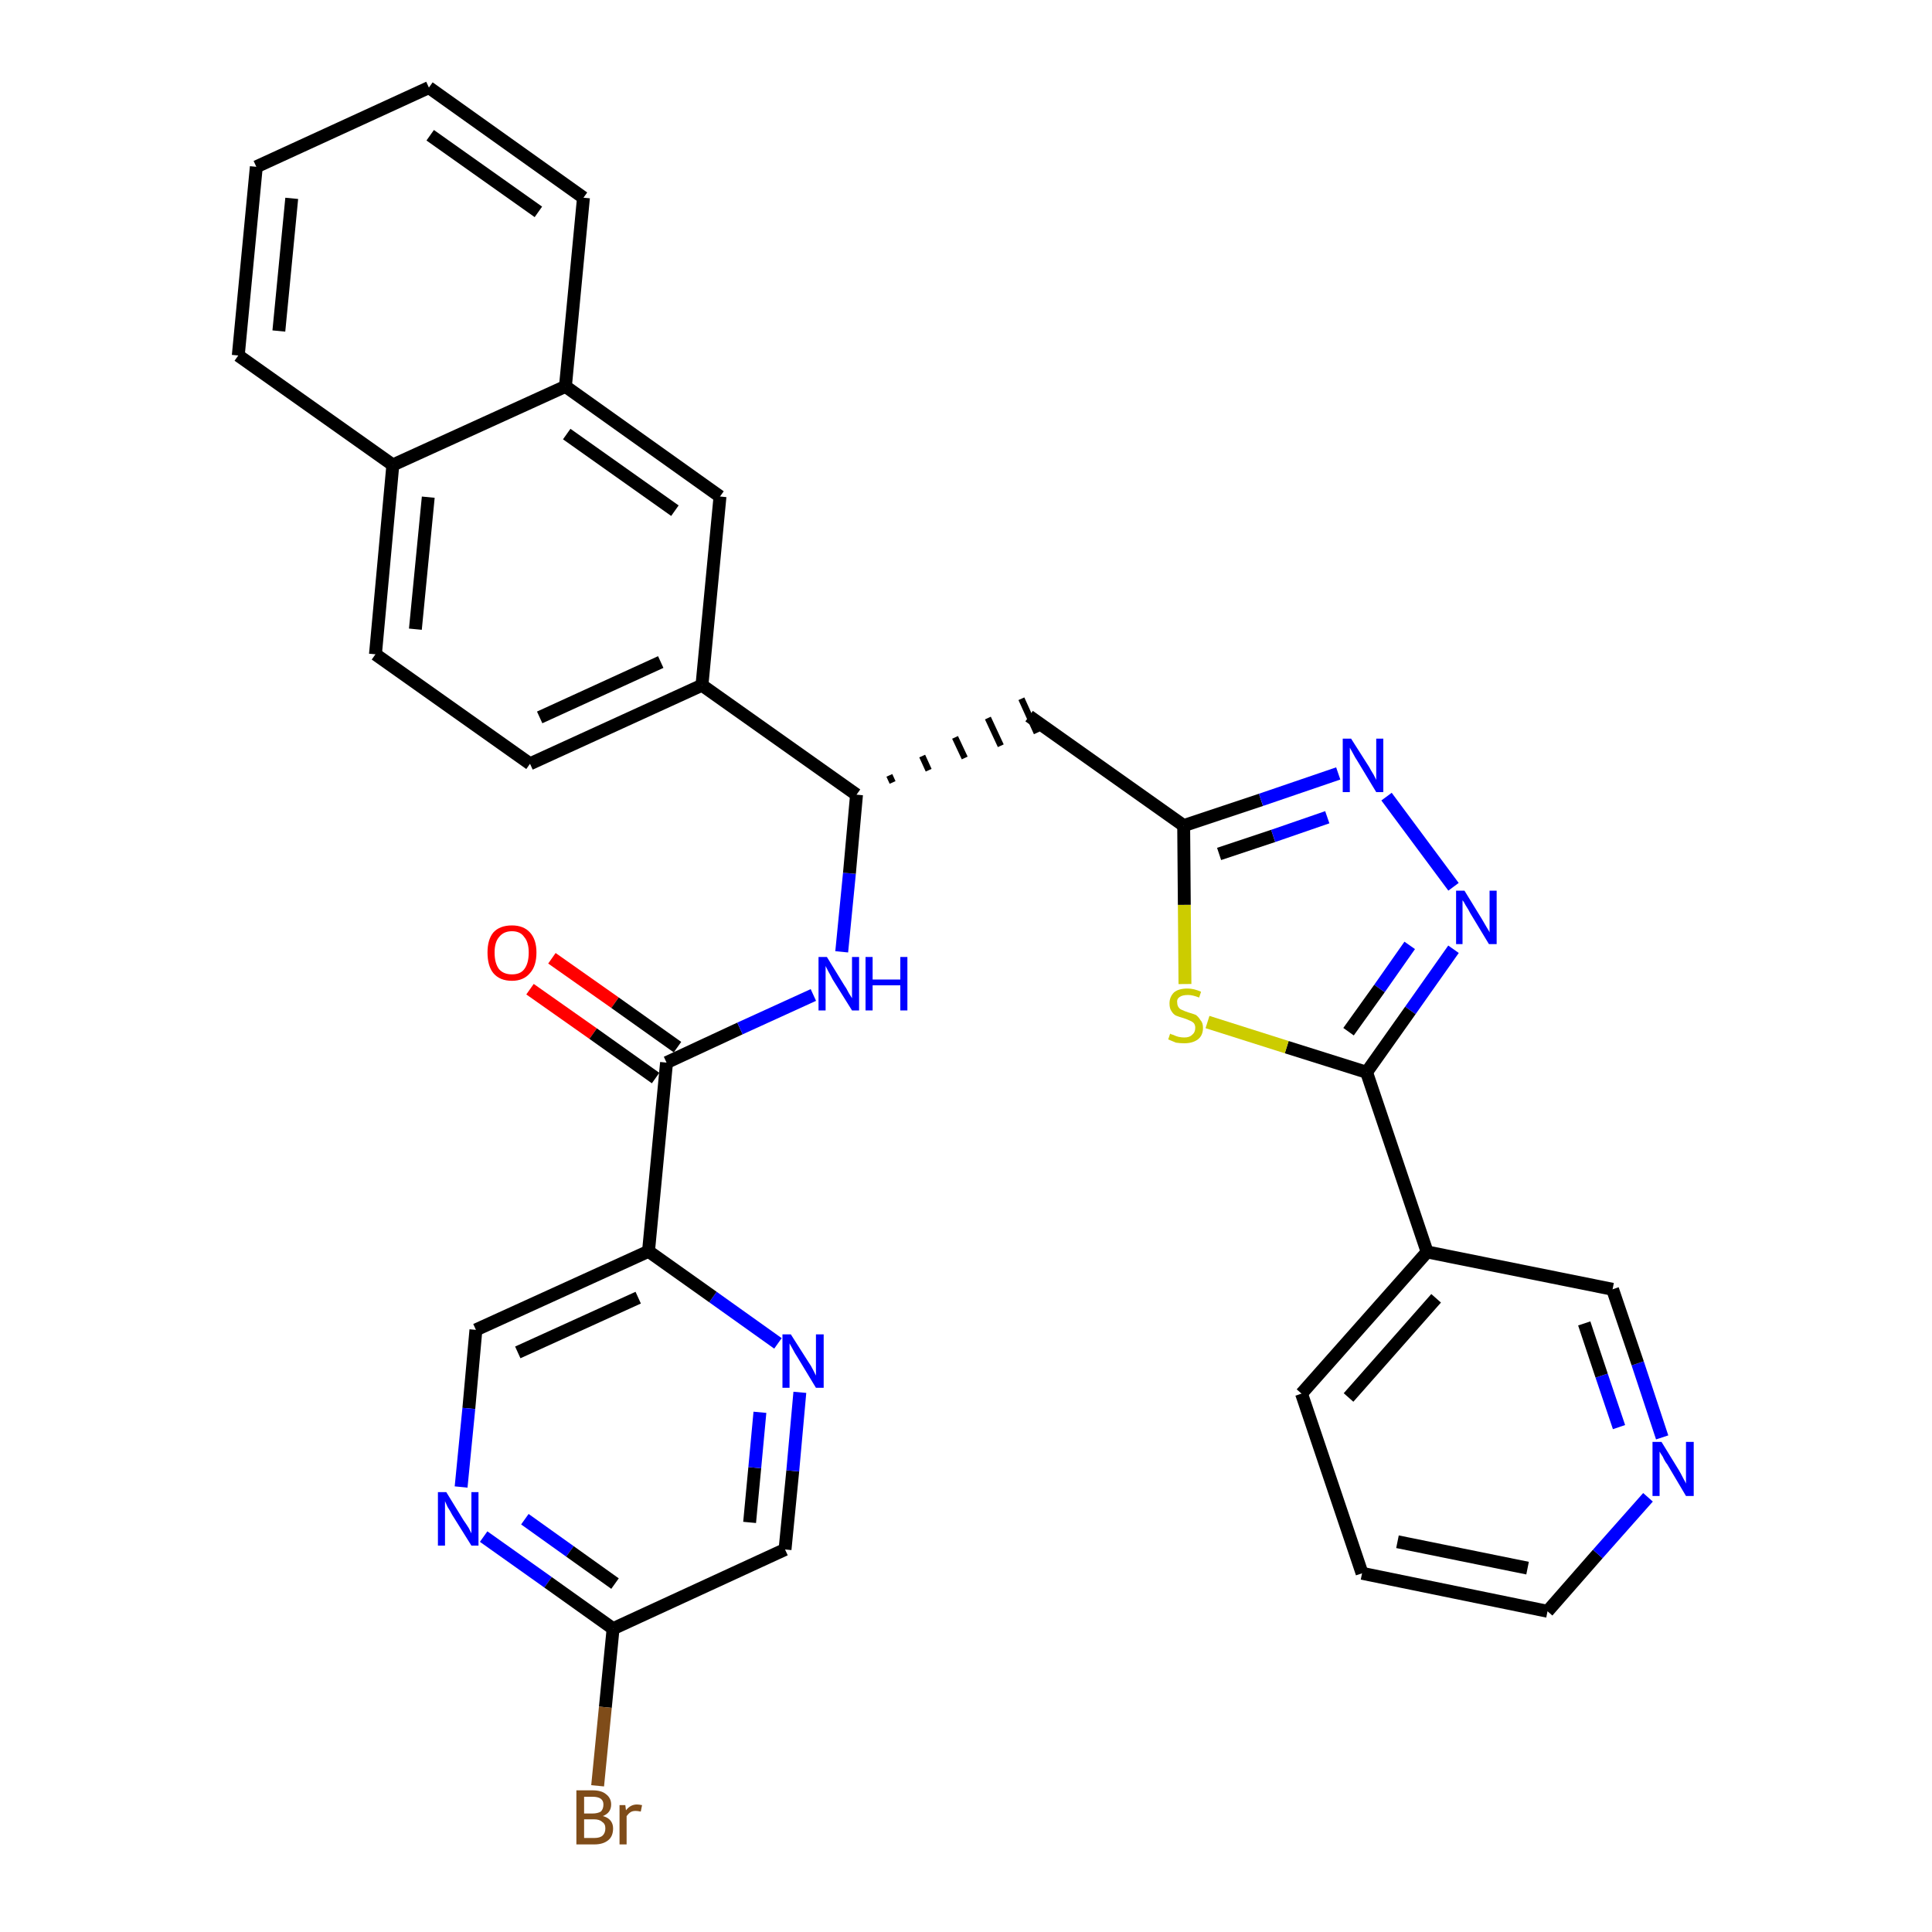 <?xml version='1.0' encoding='iso-8859-1'?>
<svg version='1.1' baseProfile='full'
              xmlns='http://www.w3.org/2000/svg'
                      xmlns:rdkit='http://www.rdkit.org/xml'
                      xmlns:xlink='http://www.w3.org/1999/xlink'
                  xml:space='preserve'
width='300px' height='300px' viewBox='0 0 300 300'>
<!-- END OF HEADER -->
<path class='bond-0 atom-0 atom-1' d='M 82.3,153.6 L 92.1,160.5' style='fill:none;fill-rule:evenodd;stroke:#FF0000;stroke-width:2.0px;stroke-linecap:butt;stroke-linejoin:miter;stroke-opacity:1' />
<path class='bond-0 atom-0 atom-1' d='M 92.1,160.5 L 101.8,167.4' style='fill:none;fill-rule:evenodd;stroke:#000000;stroke-width:2.0px;stroke-linecap:butt;stroke-linejoin:miter;stroke-opacity:1' />
<path class='bond-0 atom-0 atom-1' d='M 85.7,148.8 L 95.5,155.7' style='fill:none;fill-rule:evenodd;stroke:#FF0000;stroke-width:2.0px;stroke-linecap:butt;stroke-linejoin:miter;stroke-opacity:1' />
<path class='bond-0 atom-0 atom-1' d='M 95.5,155.7 L 105.2,162.6' style='fill:none;fill-rule:evenodd;stroke:#000000;stroke-width:2.0px;stroke-linecap:butt;stroke-linejoin:miter;stroke-opacity:1' />
<path class='bond-1 atom-1 atom-2' d='M 103.5,165.0 L 114.9,159.7' style='fill:none;fill-rule:evenodd;stroke:#000000;stroke-width:2.0px;stroke-linecap:butt;stroke-linejoin:miter;stroke-opacity:1' />
<path class='bond-1 atom-1 atom-2' d='M 114.9,159.7 L 126.3,154.5' style='fill:none;fill-rule:evenodd;stroke:#0000FF;stroke-width:2.0px;stroke-linecap:butt;stroke-linejoin:miter;stroke-opacity:1' />
<path class='bond-25 atom-1 atom-26' d='M 103.5,165.0 L 100.7,194.3' style='fill:none;fill-rule:evenodd;stroke:#000000;stroke-width:2.0px;stroke-linecap:butt;stroke-linejoin:miter;stroke-opacity:1' />
<path class='bond-2 atom-2 atom-3' d='M 130.7,147.8 L 131.9,135.6' style='fill:none;fill-rule:evenodd;stroke:#0000FF;stroke-width:2.0px;stroke-linecap:butt;stroke-linejoin:miter;stroke-opacity:1' />
<path class='bond-2 atom-2 atom-3' d='M 131.9,135.6 L 133.0,123.4' style='fill:none;fill-rule:evenodd;stroke:#000000;stroke-width:2.0px;stroke-linecap:butt;stroke-linejoin:miter;stroke-opacity:1' />
<path class='bond-3 atom-3 atom-4' d='M 138.6,121.5 L 138.1,120.4' style='fill:none;fill-rule:evenodd;stroke:#000000;stroke-width:1.0px;stroke-linecap:butt;stroke-linejoin:miter;stroke-opacity:1' />
<path class='bond-3 atom-3 atom-4' d='M 144.2,119.6 L 143.2,117.4' style='fill:none;fill-rule:evenodd;stroke:#000000;stroke-width:1.0px;stroke-linecap:butt;stroke-linejoin:miter;stroke-opacity:1' />
<path class='bond-3 atom-3 atom-4' d='M 149.8,117.7 L 148.3,114.5' style='fill:none;fill-rule:evenodd;stroke:#000000;stroke-width:1.0px;stroke-linecap:butt;stroke-linejoin:miter;stroke-opacity:1' />
<path class='bond-3 atom-3 atom-4' d='M 155.4,115.8 L 153.4,111.5' style='fill:none;fill-rule:evenodd;stroke:#000000;stroke-width:1.0px;stroke-linecap:butt;stroke-linejoin:miter;stroke-opacity:1' />
<path class='bond-3 atom-3 atom-4' d='M 161.0,113.8 L 158.6,108.5' style='fill:none;fill-rule:evenodd;stroke:#000000;stroke-width:1.0px;stroke-linecap:butt;stroke-linejoin:miter;stroke-opacity:1' />
<path class='bond-15 atom-3 atom-16' d='M 133.0,123.4 L 109.0,106.4' style='fill:none;fill-rule:evenodd;stroke:#000000;stroke-width:2.0px;stroke-linecap:butt;stroke-linejoin:miter;stroke-opacity:1' />
<path class='bond-4 atom-4 atom-5' d='M 159.8,111.2 L 183.8,128.2' style='fill:none;fill-rule:evenodd;stroke:#000000;stroke-width:2.0px;stroke-linecap:butt;stroke-linejoin:miter;stroke-opacity:1' />
<path class='bond-5 atom-5 atom-6' d='M 183.8,128.2 L 195.8,124.2' style='fill:none;fill-rule:evenodd;stroke:#000000;stroke-width:2.0px;stroke-linecap:butt;stroke-linejoin:miter;stroke-opacity:1' />
<path class='bond-5 atom-5 atom-6' d='M 195.8,124.2 L 207.8,120.1' style='fill:none;fill-rule:evenodd;stroke:#0000FF;stroke-width:2.0px;stroke-linecap:butt;stroke-linejoin:miter;stroke-opacity:1' />
<path class='bond-5 atom-5 atom-6' d='M 189.3,132.6 L 197.7,129.8' style='fill:none;fill-rule:evenodd;stroke:#000000;stroke-width:2.0px;stroke-linecap:butt;stroke-linejoin:miter;stroke-opacity:1' />
<path class='bond-5 atom-5 atom-6' d='M 197.7,129.8 L 206.1,126.9' style='fill:none;fill-rule:evenodd;stroke:#0000FF;stroke-width:2.0px;stroke-linecap:butt;stroke-linejoin:miter;stroke-opacity:1' />
<path class='bond-32 atom-15 atom-5' d='M 184.0,152.8 L 183.9,140.5' style='fill:none;fill-rule:evenodd;stroke:#CCCC00;stroke-width:2.0px;stroke-linecap:butt;stroke-linejoin:miter;stroke-opacity:1' />
<path class='bond-32 atom-15 atom-5' d='M 183.9,140.5 L 183.8,128.2' style='fill:none;fill-rule:evenodd;stroke:#000000;stroke-width:2.0px;stroke-linecap:butt;stroke-linejoin:miter;stroke-opacity:1' />
<path class='bond-6 atom-6 atom-7' d='M 215.3,123.7 L 225.7,137.7' style='fill:none;fill-rule:evenodd;stroke:#0000FF;stroke-width:2.0px;stroke-linecap:butt;stroke-linejoin:miter;stroke-opacity:1' />
<path class='bond-7 atom-7 atom-8' d='M 225.7,147.4 L 219.0,156.9' style='fill:none;fill-rule:evenodd;stroke:#0000FF;stroke-width:2.0px;stroke-linecap:butt;stroke-linejoin:miter;stroke-opacity:1' />
<path class='bond-7 atom-7 atom-8' d='M 219.0,156.9 L 212.2,166.5' style='fill:none;fill-rule:evenodd;stroke:#000000;stroke-width:2.0px;stroke-linecap:butt;stroke-linejoin:miter;stroke-opacity:1' />
<path class='bond-7 atom-7 atom-8' d='M 218.9,146.8 L 214.2,153.5' style='fill:none;fill-rule:evenodd;stroke:#0000FF;stroke-width:2.0px;stroke-linecap:butt;stroke-linejoin:miter;stroke-opacity:1' />
<path class='bond-7 atom-7 atom-8' d='M 214.2,153.5 L 209.4,160.2' style='fill:none;fill-rule:evenodd;stroke:#000000;stroke-width:2.0px;stroke-linecap:butt;stroke-linejoin:miter;stroke-opacity:1' />
<path class='bond-8 atom-8 atom-9' d='M 212.2,166.5 L 221.6,194.4' style='fill:none;fill-rule:evenodd;stroke:#000000;stroke-width:2.0px;stroke-linecap:butt;stroke-linejoin:miter;stroke-opacity:1' />
<path class='bond-14 atom-8 atom-15' d='M 212.2,166.5 L 199.8,162.6' style='fill:none;fill-rule:evenodd;stroke:#000000;stroke-width:2.0px;stroke-linecap:butt;stroke-linejoin:miter;stroke-opacity:1' />
<path class='bond-14 atom-8 atom-15' d='M 199.8,162.6 L 187.5,158.7' style='fill:none;fill-rule:evenodd;stroke:#CCCC00;stroke-width:2.0px;stroke-linecap:butt;stroke-linejoin:miter;stroke-opacity:1' />
<path class='bond-9 atom-9 atom-10' d='M 221.6,194.4 L 202.1,216.4' style='fill:none;fill-rule:evenodd;stroke:#000000;stroke-width:2.0px;stroke-linecap:butt;stroke-linejoin:miter;stroke-opacity:1' />
<path class='bond-9 atom-9 atom-10' d='M 223.0,201.6 L 209.4,217.0' style='fill:none;fill-rule:evenodd;stroke:#000000;stroke-width:2.0px;stroke-linecap:butt;stroke-linejoin:miter;stroke-opacity:1' />
<path class='bond-35 atom-14 atom-9' d='M 250.4,200.2 L 221.6,194.4' style='fill:none;fill-rule:evenodd;stroke:#000000;stroke-width:2.0px;stroke-linecap:butt;stroke-linejoin:miter;stroke-opacity:1' />
<path class='bond-10 atom-10 atom-11' d='M 202.1,216.4 L 211.5,244.3' style='fill:none;fill-rule:evenodd;stroke:#000000;stroke-width:2.0px;stroke-linecap:butt;stroke-linejoin:miter;stroke-opacity:1' />
<path class='bond-11 atom-11 atom-12' d='M 211.5,244.3 L 240.3,250.2' style='fill:none;fill-rule:evenodd;stroke:#000000;stroke-width:2.0px;stroke-linecap:butt;stroke-linejoin:miter;stroke-opacity:1' />
<path class='bond-11 atom-11 atom-12' d='M 217.0,239.4 L 237.2,243.5' style='fill:none;fill-rule:evenodd;stroke:#000000;stroke-width:2.0px;stroke-linecap:butt;stroke-linejoin:miter;stroke-opacity:1' />
<path class='bond-12 atom-12 atom-13' d='M 240.3,250.2 L 248.1,241.3' style='fill:none;fill-rule:evenodd;stroke:#000000;stroke-width:2.0px;stroke-linecap:butt;stroke-linejoin:miter;stroke-opacity:1' />
<path class='bond-12 atom-12 atom-13' d='M 248.1,241.3 L 255.9,232.5' style='fill:none;fill-rule:evenodd;stroke:#0000FF;stroke-width:2.0px;stroke-linecap:butt;stroke-linejoin:miter;stroke-opacity:1' />
<path class='bond-13 atom-13 atom-14' d='M 258.1,223.2 L 254.3,211.7' style='fill:none;fill-rule:evenodd;stroke:#0000FF;stroke-width:2.0px;stroke-linecap:butt;stroke-linejoin:miter;stroke-opacity:1' />
<path class='bond-13 atom-13 atom-14' d='M 254.3,211.7 L 250.4,200.2' style='fill:none;fill-rule:evenodd;stroke:#000000;stroke-width:2.0px;stroke-linecap:butt;stroke-linejoin:miter;stroke-opacity:1' />
<path class='bond-13 atom-13 atom-14' d='M 251.4,221.6 L 248.7,213.6' style='fill:none;fill-rule:evenodd;stroke:#0000FF;stroke-width:2.0px;stroke-linecap:butt;stroke-linejoin:miter;stroke-opacity:1' />
<path class='bond-13 atom-13 atom-14' d='M 248.7,213.6 L 246.0,205.5' style='fill:none;fill-rule:evenodd;stroke:#000000;stroke-width:2.0px;stroke-linecap:butt;stroke-linejoin:miter;stroke-opacity:1' />
<path class='bond-16 atom-16 atom-17' d='M 109.0,106.4 L 82.3,118.6' style='fill:none;fill-rule:evenodd;stroke:#000000;stroke-width:2.0px;stroke-linecap:butt;stroke-linejoin:miter;stroke-opacity:1' />
<path class='bond-16 atom-16 atom-17' d='M 102.6,102.8 L 83.8,111.4' style='fill:none;fill-rule:evenodd;stroke:#000000;stroke-width:2.0px;stroke-linecap:butt;stroke-linejoin:miter;stroke-opacity:1' />
<path class='bond-33 atom-25 atom-16' d='M 111.8,77.1 L 109.0,106.4' style='fill:none;fill-rule:evenodd;stroke:#000000;stroke-width:2.0px;stroke-linecap:butt;stroke-linejoin:miter;stroke-opacity:1' />
<path class='bond-17 atom-17 atom-18' d='M 82.3,118.6 L 58.3,101.6' style='fill:none;fill-rule:evenodd;stroke:#000000;stroke-width:2.0px;stroke-linecap:butt;stroke-linejoin:miter;stroke-opacity:1' />
<path class='bond-18 atom-18 atom-19' d='M 58.3,101.6 L 61.0,72.2' style='fill:none;fill-rule:evenodd;stroke:#000000;stroke-width:2.0px;stroke-linecap:butt;stroke-linejoin:miter;stroke-opacity:1' />
<path class='bond-18 atom-18 atom-19' d='M 64.5,97.7 L 66.5,77.2' style='fill:none;fill-rule:evenodd;stroke:#000000;stroke-width:2.0px;stroke-linecap:butt;stroke-linejoin:miter;stroke-opacity:1' />
<path class='bond-19 atom-19 atom-20' d='M 61.0,72.2 L 37.0,55.2' style='fill:none;fill-rule:evenodd;stroke:#000000;stroke-width:2.0px;stroke-linecap:butt;stroke-linejoin:miter;stroke-opacity:1' />
<path class='bond-36 atom-24 atom-19' d='M 87.8,60.0 L 61.0,72.2' style='fill:none;fill-rule:evenodd;stroke:#000000;stroke-width:2.0px;stroke-linecap:butt;stroke-linejoin:miter;stroke-opacity:1' />
<path class='bond-20 atom-20 atom-21' d='M 37.0,55.2 L 39.8,25.9' style='fill:none;fill-rule:evenodd;stroke:#000000;stroke-width:2.0px;stroke-linecap:butt;stroke-linejoin:miter;stroke-opacity:1' />
<path class='bond-20 atom-20 atom-21' d='M 43.3,51.4 L 45.3,30.8' style='fill:none;fill-rule:evenodd;stroke:#000000;stroke-width:2.0px;stroke-linecap:butt;stroke-linejoin:miter;stroke-opacity:1' />
<path class='bond-21 atom-21 atom-22' d='M 39.8,25.9 L 66.6,13.6' style='fill:none;fill-rule:evenodd;stroke:#000000;stroke-width:2.0px;stroke-linecap:butt;stroke-linejoin:miter;stroke-opacity:1' />
<path class='bond-22 atom-22 atom-23' d='M 66.6,13.6 L 90.6,30.7' style='fill:none;fill-rule:evenodd;stroke:#000000;stroke-width:2.0px;stroke-linecap:butt;stroke-linejoin:miter;stroke-opacity:1' />
<path class='bond-22 atom-22 atom-23' d='M 66.8,21.0 L 83.6,32.9' style='fill:none;fill-rule:evenodd;stroke:#000000;stroke-width:2.0px;stroke-linecap:butt;stroke-linejoin:miter;stroke-opacity:1' />
<path class='bond-23 atom-23 atom-24' d='M 90.6,30.7 L 87.8,60.0' style='fill:none;fill-rule:evenodd;stroke:#000000;stroke-width:2.0px;stroke-linecap:butt;stroke-linejoin:miter;stroke-opacity:1' />
<path class='bond-24 atom-24 atom-25' d='M 87.8,60.0 L 111.8,77.1' style='fill:none;fill-rule:evenodd;stroke:#000000;stroke-width:2.0px;stroke-linecap:butt;stroke-linejoin:miter;stroke-opacity:1' />
<path class='bond-24 atom-24 atom-25' d='M 88.0,67.4 L 104.8,79.3' style='fill:none;fill-rule:evenodd;stroke:#000000;stroke-width:2.0px;stroke-linecap:butt;stroke-linejoin:miter;stroke-opacity:1' />
<path class='bond-26 atom-26 atom-27' d='M 100.7,194.3 L 73.9,206.5' style='fill:none;fill-rule:evenodd;stroke:#000000;stroke-width:2.0px;stroke-linecap:butt;stroke-linejoin:miter;stroke-opacity:1' />
<path class='bond-26 atom-26 atom-27' d='M 99.1,201.5 L 80.4,210.0' style='fill:none;fill-rule:evenodd;stroke:#000000;stroke-width:2.0px;stroke-linecap:butt;stroke-linejoin:miter;stroke-opacity:1' />
<path class='bond-34 atom-32 atom-26' d='M 120.8,208.6 L 110.7,201.4' style='fill:none;fill-rule:evenodd;stroke:#0000FF;stroke-width:2.0px;stroke-linecap:butt;stroke-linejoin:miter;stroke-opacity:1' />
<path class='bond-34 atom-32 atom-26' d='M 110.7,201.4 L 100.7,194.3' style='fill:none;fill-rule:evenodd;stroke:#000000;stroke-width:2.0px;stroke-linecap:butt;stroke-linejoin:miter;stroke-opacity:1' />
<path class='bond-27 atom-27 atom-28' d='M 73.9,206.5 L 72.8,218.7' style='fill:none;fill-rule:evenodd;stroke:#000000;stroke-width:2.0px;stroke-linecap:butt;stroke-linejoin:miter;stroke-opacity:1' />
<path class='bond-27 atom-27 atom-28' d='M 72.8,218.7 L 71.6,230.9' style='fill:none;fill-rule:evenodd;stroke:#0000FF;stroke-width:2.0px;stroke-linecap:butt;stroke-linejoin:miter;stroke-opacity:1' />
<path class='bond-28 atom-28 atom-29' d='M 75.1,238.6 L 85.1,245.7' style='fill:none;fill-rule:evenodd;stroke:#0000FF;stroke-width:2.0px;stroke-linecap:butt;stroke-linejoin:miter;stroke-opacity:1' />
<path class='bond-28 atom-28 atom-29' d='M 85.1,245.7 L 95.2,252.9' style='fill:none;fill-rule:evenodd;stroke:#000000;stroke-width:2.0px;stroke-linecap:butt;stroke-linejoin:miter;stroke-opacity:1' />
<path class='bond-28 atom-28 atom-29' d='M 81.5,235.9 L 88.5,240.9' style='fill:none;fill-rule:evenodd;stroke:#0000FF;stroke-width:2.0px;stroke-linecap:butt;stroke-linejoin:miter;stroke-opacity:1' />
<path class='bond-28 atom-28 atom-29' d='M 88.5,240.9 L 95.5,245.9' style='fill:none;fill-rule:evenodd;stroke:#000000;stroke-width:2.0px;stroke-linecap:butt;stroke-linejoin:miter;stroke-opacity:1' />
<path class='bond-29 atom-29 atom-30' d='M 95.2,252.9 L 94.0,265.1' style='fill:none;fill-rule:evenodd;stroke:#000000;stroke-width:2.0px;stroke-linecap:butt;stroke-linejoin:miter;stroke-opacity:1' />
<path class='bond-29 atom-29 atom-30' d='M 94.0,265.1 L 92.8,277.3' style='fill:none;fill-rule:evenodd;stroke:#7F4C19;stroke-width:2.0px;stroke-linecap:butt;stroke-linejoin:miter;stroke-opacity:1' />
<path class='bond-30 atom-29 atom-31' d='M 95.2,252.9 L 121.9,240.6' style='fill:none;fill-rule:evenodd;stroke:#000000;stroke-width:2.0px;stroke-linecap:butt;stroke-linejoin:miter;stroke-opacity:1' />
<path class='bond-31 atom-31 atom-32' d='M 121.9,240.6 L 123.1,228.4' style='fill:none;fill-rule:evenodd;stroke:#000000;stroke-width:2.0px;stroke-linecap:butt;stroke-linejoin:miter;stroke-opacity:1' />
<path class='bond-31 atom-31 atom-32' d='M 123.1,228.4 L 124.2,216.2' style='fill:none;fill-rule:evenodd;stroke:#0000FF;stroke-width:2.0px;stroke-linecap:butt;stroke-linejoin:miter;stroke-opacity:1' />
<path class='bond-31 atom-31 atom-32' d='M 116.4,236.4 L 117.2,227.9' style='fill:none;fill-rule:evenodd;stroke:#000000;stroke-width:2.0px;stroke-linecap:butt;stroke-linejoin:miter;stroke-opacity:1' />
<path class='bond-31 atom-31 atom-32' d='M 117.2,227.9 L 118.0,219.3' style='fill:none;fill-rule:evenodd;stroke:#0000FF;stroke-width:2.0px;stroke-linecap:butt;stroke-linejoin:miter;stroke-opacity:1' />
<path  class='atom-0' d='M 75.7 147.9
Q 75.7 145.9, 76.6 144.8
Q 77.6 143.7, 79.5 143.7
Q 81.3 143.7, 82.3 144.8
Q 83.3 145.9, 83.3 147.9
Q 83.3 150.0, 82.3 151.1
Q 81.3 152.3, 79.5 152.3
Q 77.6 152.3, 76.6 151.1
Q 75.7 150.0, 75.7 147.9
M 79.5 151.3
Q 80.8 151.3, 81.4 150.5
Q 82.1 149.6, 82.1 147.9
Q 82.1 146.3, 81.4 145.5
Q 80.8 144.6, 79.5 144.6
Q 78.2 144.6, 77.5 145.5
Q 76.8 146.3, 76.8 147.9
Q 76.8 149.6, 77.5 150.5
Q 78.2 151.3, 79.5 151.3
' fill='#FF0000'/>
<path  class='atom-2' d='M 128.4 148.6
L 131.1 153.0
Q 131.4 153.4, 131.8 154.2
Q 132.3 155.0, 132.3 155.0
L 132.3 148.6
L 133.4 148.6
L 133.4 156.9
L 132.3 156.9
L 129.3 152.1
Q 129.0 151.5, 128.6 150.8
Q 128.3 150.2, 128.2 150.0
L 128.2 156.9
L 127.1 156.9
L 127.1 148.6
L 128.4 148.6
' fill='#0000FF'/>
<path  class='atom-2' d='M 134.4 148.6
L 135.5 148.6
L 135.5 152.1
L 139.8 152.1
L 139.8 148.6
L 140.9 148.6
L 140.9 156.9
L 139.8 156.9
L 139.8 153.0
L 135.5 153.0
L 135.5 156.9
L 134.4 156.9
L 134.4 148.6
' fill='#0000FF'/>
<path  class='atom-6' d='M 209.8 114.7
L 212.6 119.1
Q 212.8 119.5, 213.3 120.3
Q 213.7 121.1, 213.7 121.1
L 213.7 114.7
L 214.8 114.7
L 214.8 123.0
L 213.7 123.0
L 210.8 118.2
Q 210.4 117.6, 210.1 117.0
Q 209.7 116.3, 209.6 116.1
L 209.6 123.0
L 208.5 123.0
L 208.5 114.7
L 209.8 114.7
' fill='#0000FF'/>
<path  class='atom-7' d='M 227.4 138.3
L 230.1 142.7
Q 230.4 143.2, 230.8 143.9
Q 231.3 144.7, 231.3 144.8
L 231.3 138.3
L 232.4 138.3
L 232.4 146.6
L 231.2 146.6
L 228.3 141.8
Q 228.0 141.2, 227.6 140.6
Q 227.3 140.0, 227.1 139.8
L 227.1 146.6
L 226.1 146.6
L 226.1 138.3
L 227.4 138.3
' fill='#0000FF'/>
<path  class='atom-13' d='M 258.0 223.9
L 260.7 228.3
Q 261.0 228.8, 261.4 229.6
Q 261.8 230.3, 261.8 230.4
L 261.8 223.9
L 263.0 223.9
L 263.0 232.3
L 261.8 232.3
L 258.9 227.4
Q 258.5 226.9, 258.2 226.2
Q 257.8 225.6, 257.7 225.4
L 257.7 232.3
L 256.6 232.3
L 256.6 223.9
L 258.0 223.9
' fill='#0000FF'/>
<path  class='atom-15' d='M 181.7 160.5
Q 181.8 160.6, 182.2 160.7
Q 182.6 160.9, 183.0 161.0
Q 183.5 161.1, 183.9 161.1
Q 184.7 161.1, 185.1 160.7
Q 185.6 160.3, 185.6 159.6
Q 185.6 159.2, 185.4 158.9
Q 185.1 158.6, 184.8 158.5
Q 184.4 158.3, 183.8 158.1
Q 183.1 157.9, 182.6 157.7
Q 182.2 157.5, 181.9 157.0
Q 181.6 156.6, 181.6 155.8
Q 181.6 154.8, 182.3 154.1
Q 183.0 153.5, 184.4 153.5
Q 185.4 153.5, 186.5 154.0
L 186.2 154.9
Q 185.2 154.5, 184.5 154.5
Q 183.6 154.5, 183.2 154.8
Q 182.7 155.1, 182.8 155.7
Q 182.8 156.1, 183.0 156.4
Q 183.2 156.7, 183.5 156.8
Q 183.9 157.0, 184.5 157.2
Q 185.2 157.4, 185.7 157.6
Q 186.1 157.9, 186.4 158.4
Q 186.8 158.8, 186.8 159.6
Q 186.8 160.8, 186.0 161.4
Q 185.2 162.0, 183.9 162.0
Q 183.2 162.0, 182.6 161.9
Q 182.1 161.7, 181.4 161.4
L 181.7 160.5
' fill='#CCCC00'/>
<path  class='atom-28' d='M 69.3 231.7
L 72.0 236.1
Q 72.3 236.5, 72.8 237.3
Q 73.2 238.1, 73.2 238.1
L 73.2 231.7
L 74.3 231.7
L 74.3 240.0
L 73.2 240.0
L 70.2 235.2
Q 69.9 234.6, 69.5 234.0
Q 69.2 233.3, 69.1 233.1
L 69.1 240.0
L 68.0 240.0
L 68.0 231.7
L 69.3 231.7
' fill='#0000FF'/>
<path  class='atom-30' d='M 93.6 282.0
Q 94.4 282.2, 94.8 282.7
Q 95.2 283.2, 95.2 283.9
Q 95.2 285.1, 94.5 285.7
Q 93.7 286.4, 92.3 286.4
L 89.5 286.4
L 89.5 278.0
L 92.0 278.0
Q 93.4 278.0, 94.1 278.6
Q 94.9 279.2, 94.9 280.2
Q 94.9 281.5, 93.6 282.0
M 90.7 279.0
L 90.7 281.6
L 92.0 281.6
Q 92.8 281.6, 93.3 281.3
Q 93.7 280.9, 93.7 280.2
Q 93.7 279.0, 92.0 279.0
L 90.7 279.0
M 92.3 285.4
Q 93.2 285.4, 93.6 285.0
Q 94.0 284.6, 94.0 283.9
Q 94.0 283.2, 93.5 282.9
Q 93.1 282.5, 92.2 282.5
L 90.7 282.5
L 90.7 285.4
L 92.3 285.4
' fill='#7F4C19'/>
<path  class='atom-30' d='M 97.1 280.3
L 97.2 281.1
Q 97.9 280.2, 98.9 280.2
Q 99.2 280.2, 99.7 280.3
L 99.5 281.3
Q 99.0 281.2, 98.7 281.2
Q 98.2 281.2, 97.9 281.4
Q 97.6 281.6, 97.3 282.0
L 97.3 286.4
L 96.2 286.4
L 96.2 280.3
L 97.1 280.3
' fill='#7F4C19'/>
<path  class='atom-32' d='M 122.8 207.2
L 125.6 211.6
Q 125.9 212.0, 126.3 212.8
Q 126.7 213.6, 126.7 213.6
L 126.7 207.2
L 127.9 207.2
L 127.9 215.5
L 126.7 215.5
L 123.8 210.7
Q 123.4 210.1, 123.1 209.5
Q 122.7 208.8, 122.6 208.6
L 122.6 215.5
L 121.5 215.5
L 121.5 207.2
L 122.8 207.2
' fill='#0000FF'/>
</svg>

